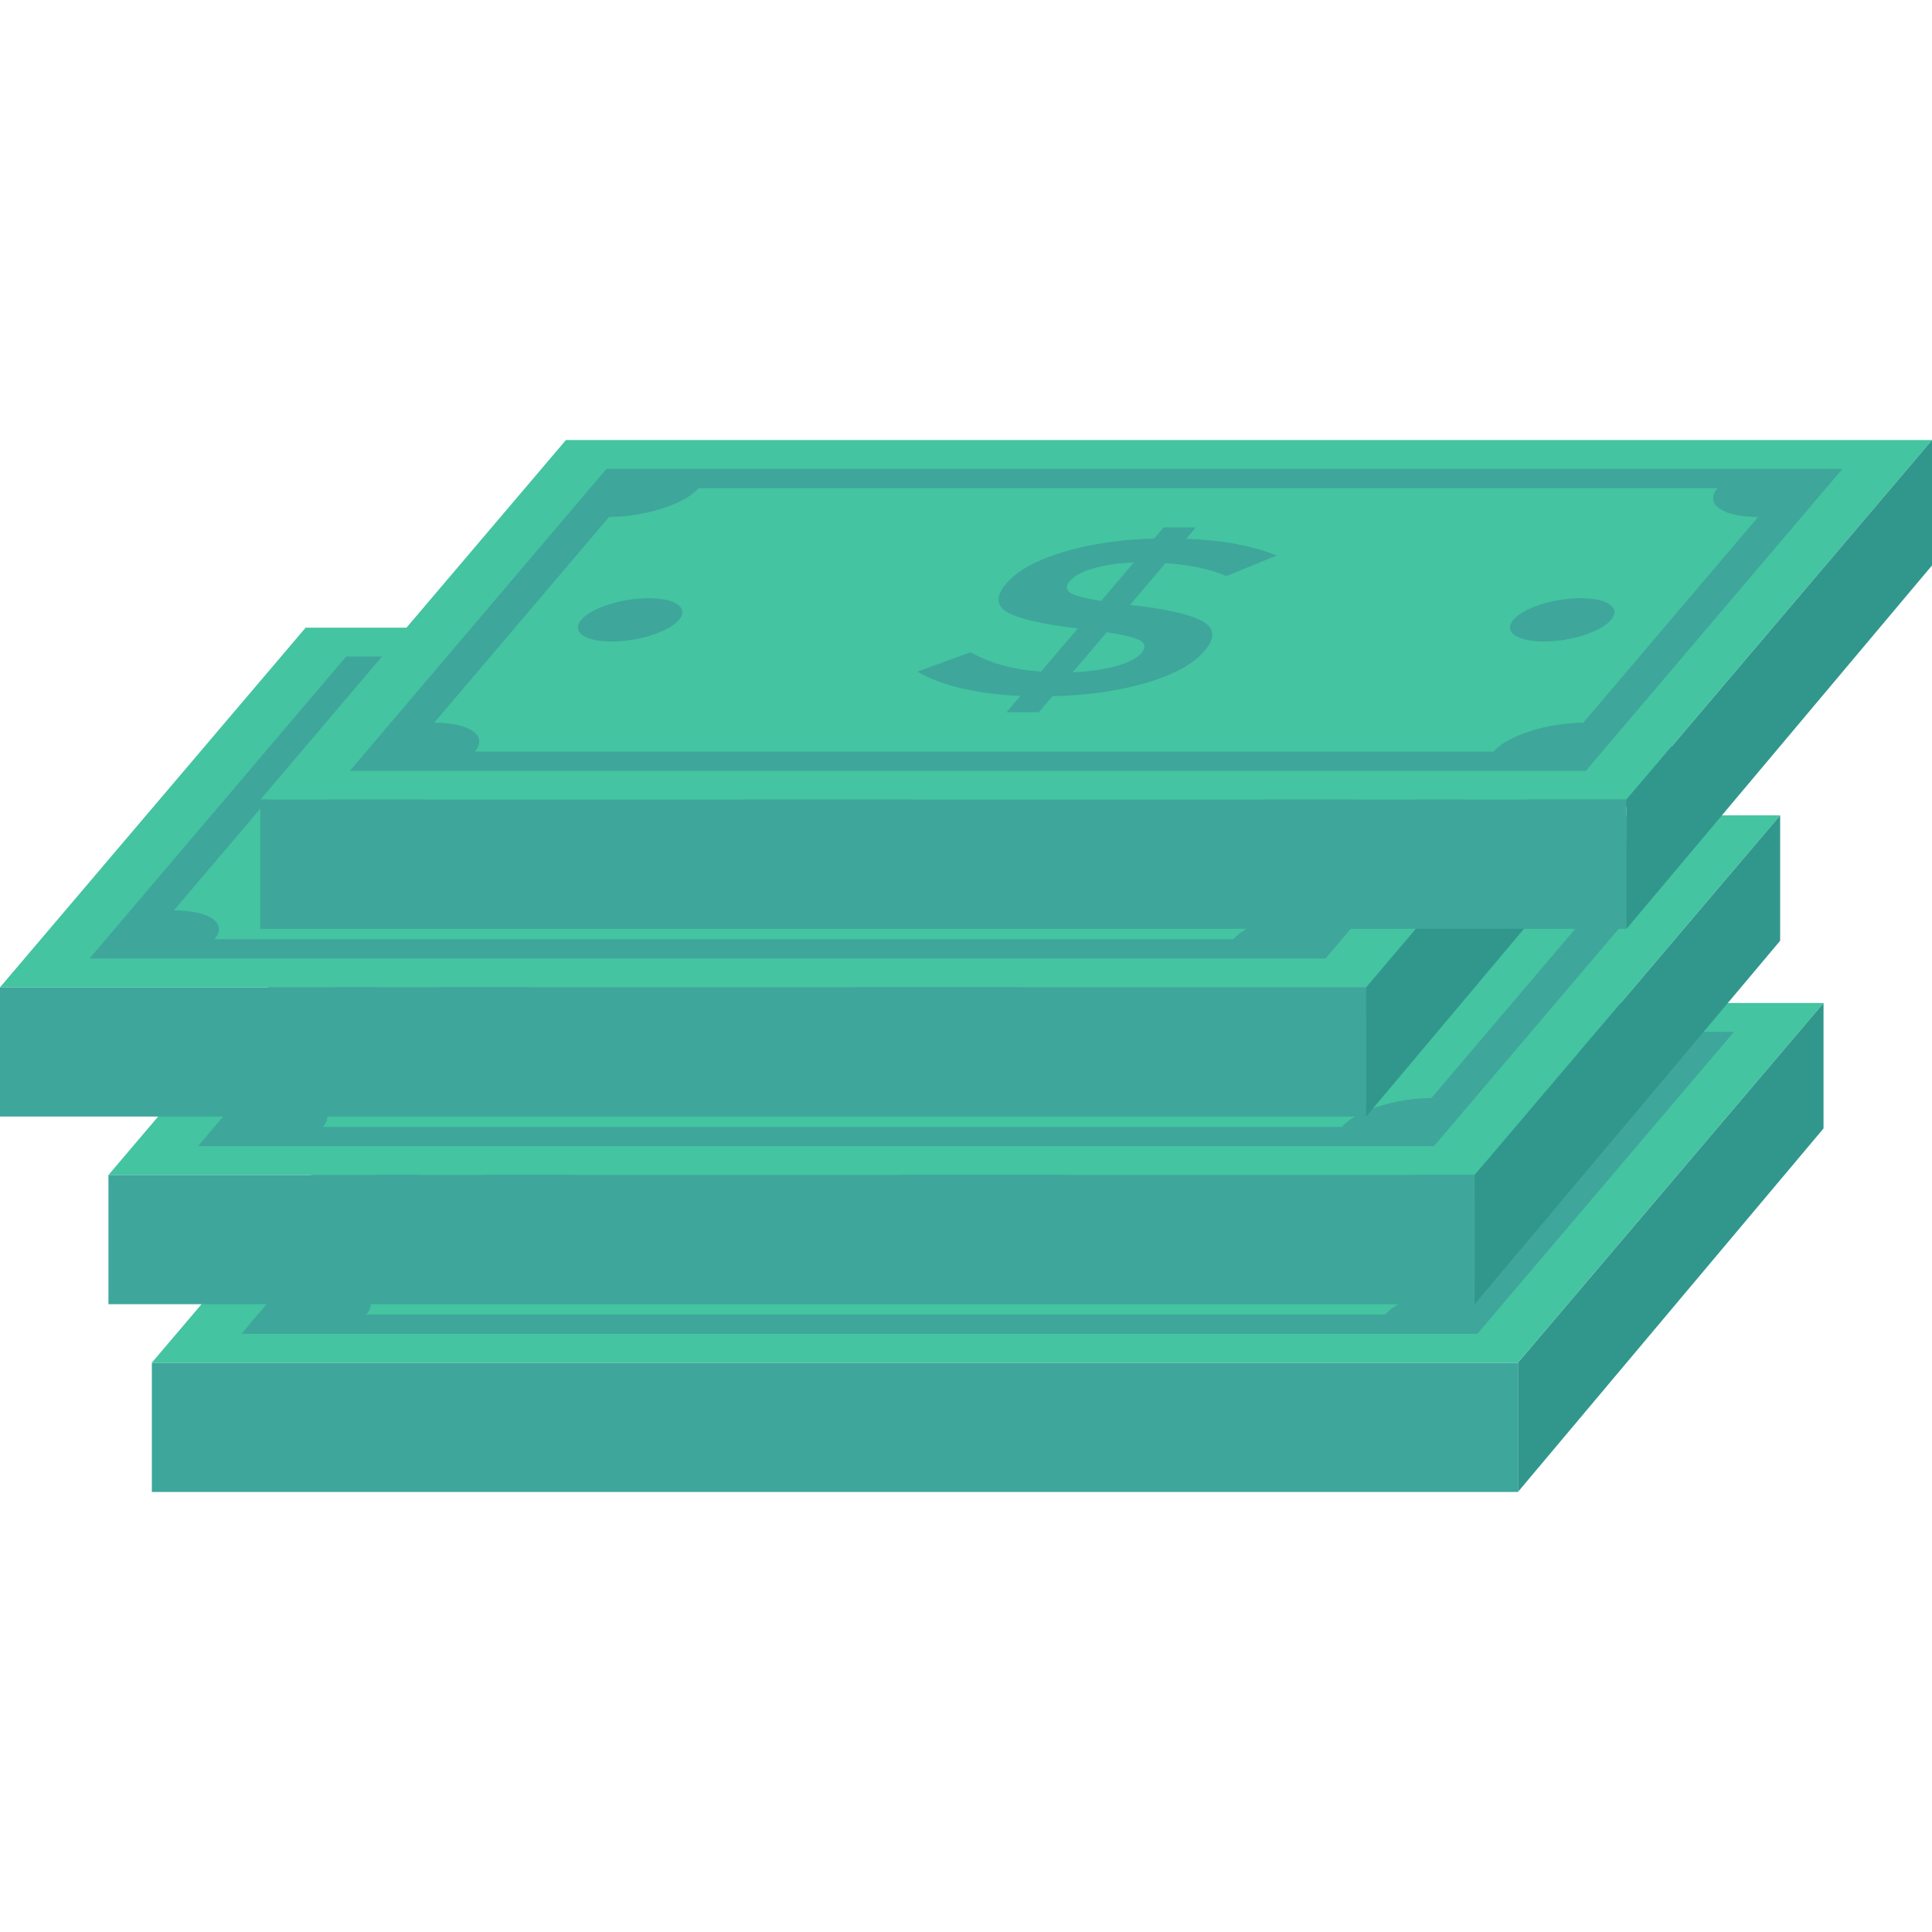 <?xml version="1.0" encoding="iso-8859-1"?>
<!-- Generator: Adobe Illustrator 19.0.0, SVG Export Plug-In . SVG Version: 6.00 Build 0)  -->
<svg xmlns="http://www.w3.org/2000/svg" xmlns:xlink="http://www.w3.org/1999/xlink" version="1.1" id="Capa_1" x="0px" y="0px" viewBox="0 0 409.6 409.6" style="enable-background:new 0 0 409.6 409.6;" xml:space="preserve">
<polygon style="fill:#44C4A1;" points="321.812,288.893 32.195,288.893 96.986,212.648 386.604,212.648 "/>
<g>
	<path style="fill:#3EA69B;" d="M105.59,218.76l-54.401,64.019H313.21l54.401-64.019H105.59z M312.67,272.59   c-7.62,0-16.124,2.737-18.993,6.113H77.648c2.869-3.376-0.982-6.113-8.603-6.113l37.084-43.64c7.62,0,16.124-2.737,18.993-6.113   h216.029c-2.869,3.376,0.982,6.113,8.603,6.113L312.67,272.59z"/>
	<path style="fill:#3EA69B;" d="M190.416,270.352l2.931-3.449c-9.369-0.442-16.658-2.157-21.853-5.152l11.276-4.11   c4.016,2.299,8.993,3.672,14.955,4.11l7.789-9.166c-7.313-0.85-12.249-1.965-14.8-3.353c-2.555-1.384-2.673-3.441-0.356-6.167   c2.313-2.722,6.351-4.952,12.125-6.682c5.777-1.734,12.178-2.68,19.21-2.837l2.006-2.361h6.82l-2.048,2.411   c7.606,0.25,13.992,1.434,19.17,3.541l-10.628,4.348c-3.437-1.48-7.735-2.395-12.916-2.741l-7.547,8.881h0.321   c7.452,0.85,12.476,2.003,15.083,3.449c2.612,1.449,2.743,3.552,0.4,6.309c-2.342,2.757-6.451,4.998-12.333,6.732   c-5.878,1.73-12.504,2.676-19.892,2.833l-2.891,3.403H190.416z M208.808,239.856c-2.415,0.707-4.069,1.592-4.964,2.645   c-0.898,1.057-0.893,1.888,0.008,2.503c0.892,0.615,3.096,1.207,6.598,1.772l6.946-8.174   C214.086,238.73,211.223,239.149,208.808,239.856z M213.653,260.572c2.601-0.723,4.377-1.638,5.314-2.741   c0.934-1.1,0.898-1.976-0.115-2.622c-1.025-0.642-3.424-1.25-7.201-1.819l-7.227,8.504   C207.968,261.736,211.039,261.298,213.653,260.572z"/>
	<path style="fill:#3EA69B;" d="M318.569,250.77c-2.154,2.535-8.538,4.59-14.259,4.59s-8.613-2.055-6.459-4.59   c2.154-2.535,8.538-4.59,14.259-4.59C317.832,246.18,320.723,248.235,318.569,250.77z"/>
	<path style="fill:#3EA69B;" d="M120.95,250.77c-2.154,2.535-8.538,4.59-14.259,4.59s-8.613-2.055-6.459-4.59   s8.538-4.59,14.259-4.59C120.212,246.18,123.104,248.235,120.95,250.77z"/>
	<rect x="32.195" y="288.913" style="fill:#3EA69B;" width="289.638" height="27.397"/>
</g>
<polygon style="fill:#31978C;" points="386.604,212.648 386.604,239.236 321.825,316.292 321.825,288.893 "/>
<polygon style="fill:#44C4A1;" points="312.614,249.107 22.996,249.107 87.788,172.862 377.405,172.862 "/>
<g>
	<path style="fill:#3EA69B;" d="M96.392,178.974L41.99,242.993h262.022l54.401-64.019H96.392z M303.472,232.804   c-7.62,0-16.124,2.737-18.993,6.113H68.45c2.869-3.376-0.982-6.113-8.603-6.113l37.084-43.64c7.62,0,16.124-2.737,18.993-6.113   h216.029c-2.869,3.376,0.982,6.113,8.603,6.113L303.472,232.804z"/>
	<path style="fill:#3EA69B;" d="M181.218,230.566l2.931-3.449c-9.369-0.442-16.658-2.157-21.853-5.152l11.276-4.11   c4.016,2.299,8.993,3.672,14.955,4.11l7.789-9.166c-7.313-0.85-12.249-1.965-14.8-3.353c-2.555-1.384-2.673-3.441-0.356-6.167   c2.313-2.722,6.351-4.952,12.125-6.682c5.777-1.734,12.178-2.68,19.21-2.837l2.006-2.361h6.82l-2.048,2.411   c7.606,0.25,13.992,1.434,19.17,3.541l-10.628,4.348c-3.436-1.48-7.735-2.395-12.916-2.741l-7.547,8.881h0.321   c7.452,0.85,12.476,2.003,15.083,3.449c2.612,1.449,2.743,3.552,0.4,6.309c-2.343,2.757-6.451,4.998-12.333,6.732   c-5.878,1.73-12.504,2.676-19.892,2.834l-2.891,3.403H181.218z M199.609,200.071c-2.415,0.707-4.069,1.592-4.964,2.645   c-0.898,1.057-0.893,1.888,0.008,2.503c0.892,0.615,3.096,1.207,6.598,1.772l6.946-8.174   C204.888,198.944,202.024,199.363,199.609,200.071z M204.454,220.786c2.601-0.723,4.377-1.638,5.314-2.741   c0.934-1.1,0.898-1.976-0.115-2.622c-1.025-0.642-3.424-1.25-7.201-1.819l-7.227,8.504   C198.77,221.951,201.841,221.512,204.454,220.786z"/>
	<path style="fill:#3EA69B;" d="M309.371,210.984c-2.154,2.535-8.538,4.59-14.259,4.59c-5.721,0-8.613-2.055-6.459-4.59   c2.154-2.535,8.538-4.59,14.259-4.59S311.525,208.449,309.371,210.984z"/>
	<path style="fill:#3EA69B;" d="M111.751,210.984c-2.154,2.535-8.538,4.59-14.259,4.59s-8.613-2.055-6.459-4.59   s8.538-4.59,14.259-4.59C111.014,206.394,113.905,208.449,111.751,210.984z"/>
	<rect x="22.994" y="249.105" style="fill:#3EA69B;" width="289.638" height="27.397"/>
</g>
<polygon style="fill:#31978C;" points="377.405,172.862 377.405,199.45 312.627,276.507 312.627,249.107 "/>
<polygon style="fill:#44C4A1;" points="289.618,209.321 0,209.321 64.791,133.076 354.409,133.076 "/>
<g>
	<path style="fill:#3EA69B;" d="M73.395,139.188l-54.401,64.019h262.022l54.401-64.019H73.395z M280.476,193.018   c-7.62,0-16.124,2.737-18.993,6.114H45.454c2.869-3.376-0.982-6.114-8.603-6.114l37.084-43.64c7.62,0,16.124-2.737,18.993-6.113   h216.029c-2.869,3.376,0.982,6.113,8.603,6.113L280.476,193.018z"/>
	<path style="fill:#3EA69B;" d="M158.222,190.781l2.931-3.449c-9.369-0.442-16.658-2.157-21.853-5.152l11.276-4.11   c4.016,2.299,8.993,3.672,14.955,4.11l7.789-9.166c-7.313-0.85-12.249-1.965-14.8-3.353c-2.555-1.384-2.673-3.441-0.356-6.167   c2.313-2.722,6.351-4.952,12.125-6.682c5.777-1.734,12.178-2.68,19.21-2.837l2.006-2.361h6.82l-2.048,2.411   c7.606,0.25,13.992,1.434,19.17,3.541l-10.628,4.348c-3.436-1.48-7.735-2.395-12.916-2.741l-7.547,8.881h0.321   c7.452,0.85,12.476,2.003,15.083,3.449c2.612,1.449,2.743,3.552,0.4,6.309c-2.342,2.757-6.451,4.998-12.333,6.732   c-5.878,1.73-12.504,2.676-19.892,2.834l-2.891,3.403H158.222z M176.613,160.285c-2.415,0.707-4.069,1.592-4.964,2.645   c-0.898,1.057-0.893,1.888,0.008,2.503c0.892,0.615,3.096,1.207,6.598,1.772l6.946-8.174   C181.892,159.158,179.028,159.577,176.613,160.285z M181.458,181c2.601-0.723,4.377-1.638,5.314-2.741   c0.934-1.1,0.898-1.976-0.115-2.622c-1.025-0.642-3.424-1.25-7.201-1.819l-7.227,8.504   C175.774,182.165,178.845,181.726,181.458,181z"/>
	<path style="fill:#3EA69B;" d="M286.374,171.198c-2.154,2.535-8.538,4.59-14.259,4.59c-5.721,0-8.613-2.055-6.459-4.59   c2.154-2.535,8.538-4.59,14.259-4.59C285.637,166.608,288.529,168.663,286.374,171.198z"/>
	<path style="fill:#3EA69B;" d="M88.755,171.198c-2.154,2.535-8.538,4.59-14.259,4.59c-5.721,0-8.613-2.055-6.459-4.59   c2.154-2.535,8.538-4.59,14.259-4.59S90.909,168.663,88.755,171.198z"/>
	<rect y="209.322" style="fill:#3EA69B;" width="289.638" height="27.397"/>
</g>
<polygon style="fill:#31978C;" points="354.409,133.076 354.409,159.664 289.63,236.721 289.63,209.321 "/>
<polygon style="fill:#44C4A1;" points="344.809,169.536 55.191,169.536 119.982,93.29 409.6,93.29 "/>
<g>
	<path style="fill:#3EA69B;" d="M128.586,99.403l-54.401,64.019h262.022l54.401-64.019H128.586z M335.667,153.232   c-7.62,0-16.124,2.737-18.993,6.113H100.645c2.869-3.376-0.982-6.113-8.603-6.113l37.084-43.64c7.62,0,16.124-2.737,18.993-6.114   h216.029c-2.869,3.376,0.982,6.114,8.603,6.114L335.667,153.232z"/>
	<path style="fill:#3EA69B;" d="M213.413,150.995l2.931-3.449c-9.369-0.442-16.658-2.157-21.853-5.152l11.276-4.11   c4.016,2.299,8.993,3.672,14.955,4.11l7.789-9.166c-7.313-0.85-12.249-1.965-14.8-3.353c-2.555-1.384-2.673-3.441-0.356-6.167   c2.313-2.722,6.351-4.952,12.125-6.682c5.777-1.734,12.178-2.68,19.21-2.837l2.006-2.361h6.82l-2.048,2.411   c7.606,0.25,13.992,1.434,19.17,3.541l-10.628,4.348c-3.436-1.48-7.735-2.395-12.916-2.741l-7.547,8.881h0.321   c7.452,0.85,12.476,2.003,15.083,3.449c2.612,1.449,2.743,3.552,0.4,6.309c-2.342,2.757-6.451,4.998-12.333,6.732   c-5.878,1.73-12.504,2.676-19.892,2.834l-2.891,3.403H213.413z M231.804,120.499c-2.415,0.707-4.069,1.592-4.964,2.645   c-0.898,1.057-0.893,1.888,0.008,2.503c0.892,0.615,3.096,1.207,6.598,1.772l6.946-8.174   C237.083,119.372,234.219,119.791,231.804,120.499z M236.649,141.214c2.601-0.723,4.377-1.638,5.314-2.741   c0.934-1.1,0.898-1.976-0.115-2.622c-1.025-0.642-3.424-1.25-7.201-1.819l-7.227,8.504   C230.965,142.379,234.036,141.941,236.649,141.214z"/>
	<path style="fill:#3EA69B;" d="M341.565,131.412c-2.154,2.535-8.538,4.59-14.259,4.59c-5.721,0-8.613-2.055-6.459-4.59   c2.154-2.535,8.538-4.59,14.259-4.59C340.828,126.822,343.719,128.877,341.565,131.412z"/>
	<path style="fill:#3EA69B;" d="M143.946,131.412c-2.154,2.535-8.538,4.59-14.259,4.59c-5.721,0-8.613-2.055-6.459-4.59   s8.538-4.59,14.259-4.59S146.1,128.877,143.946,131.412z"/>
	<rect x="55.188" y="169.514" style="fill:#3EA69B;" width="289.638" height="27.397"/>
</g>
<polygon style="fill:#31978C;" points="409.6,93.29 409.6,119.878 344.821,196.935 344.821,169.536 "/>
<g>
</g>
<g>
</g>
<g>
</g>
<g>
</g>
<g>
</g>
<g>
</g>
<g>
</g>
<g>
</g>
<g>
</g>
<g>
</g>
<g>
</g>
<g>
</g>
<g>
</g>
<g>
</g>
<g>
</g>
</svg>
